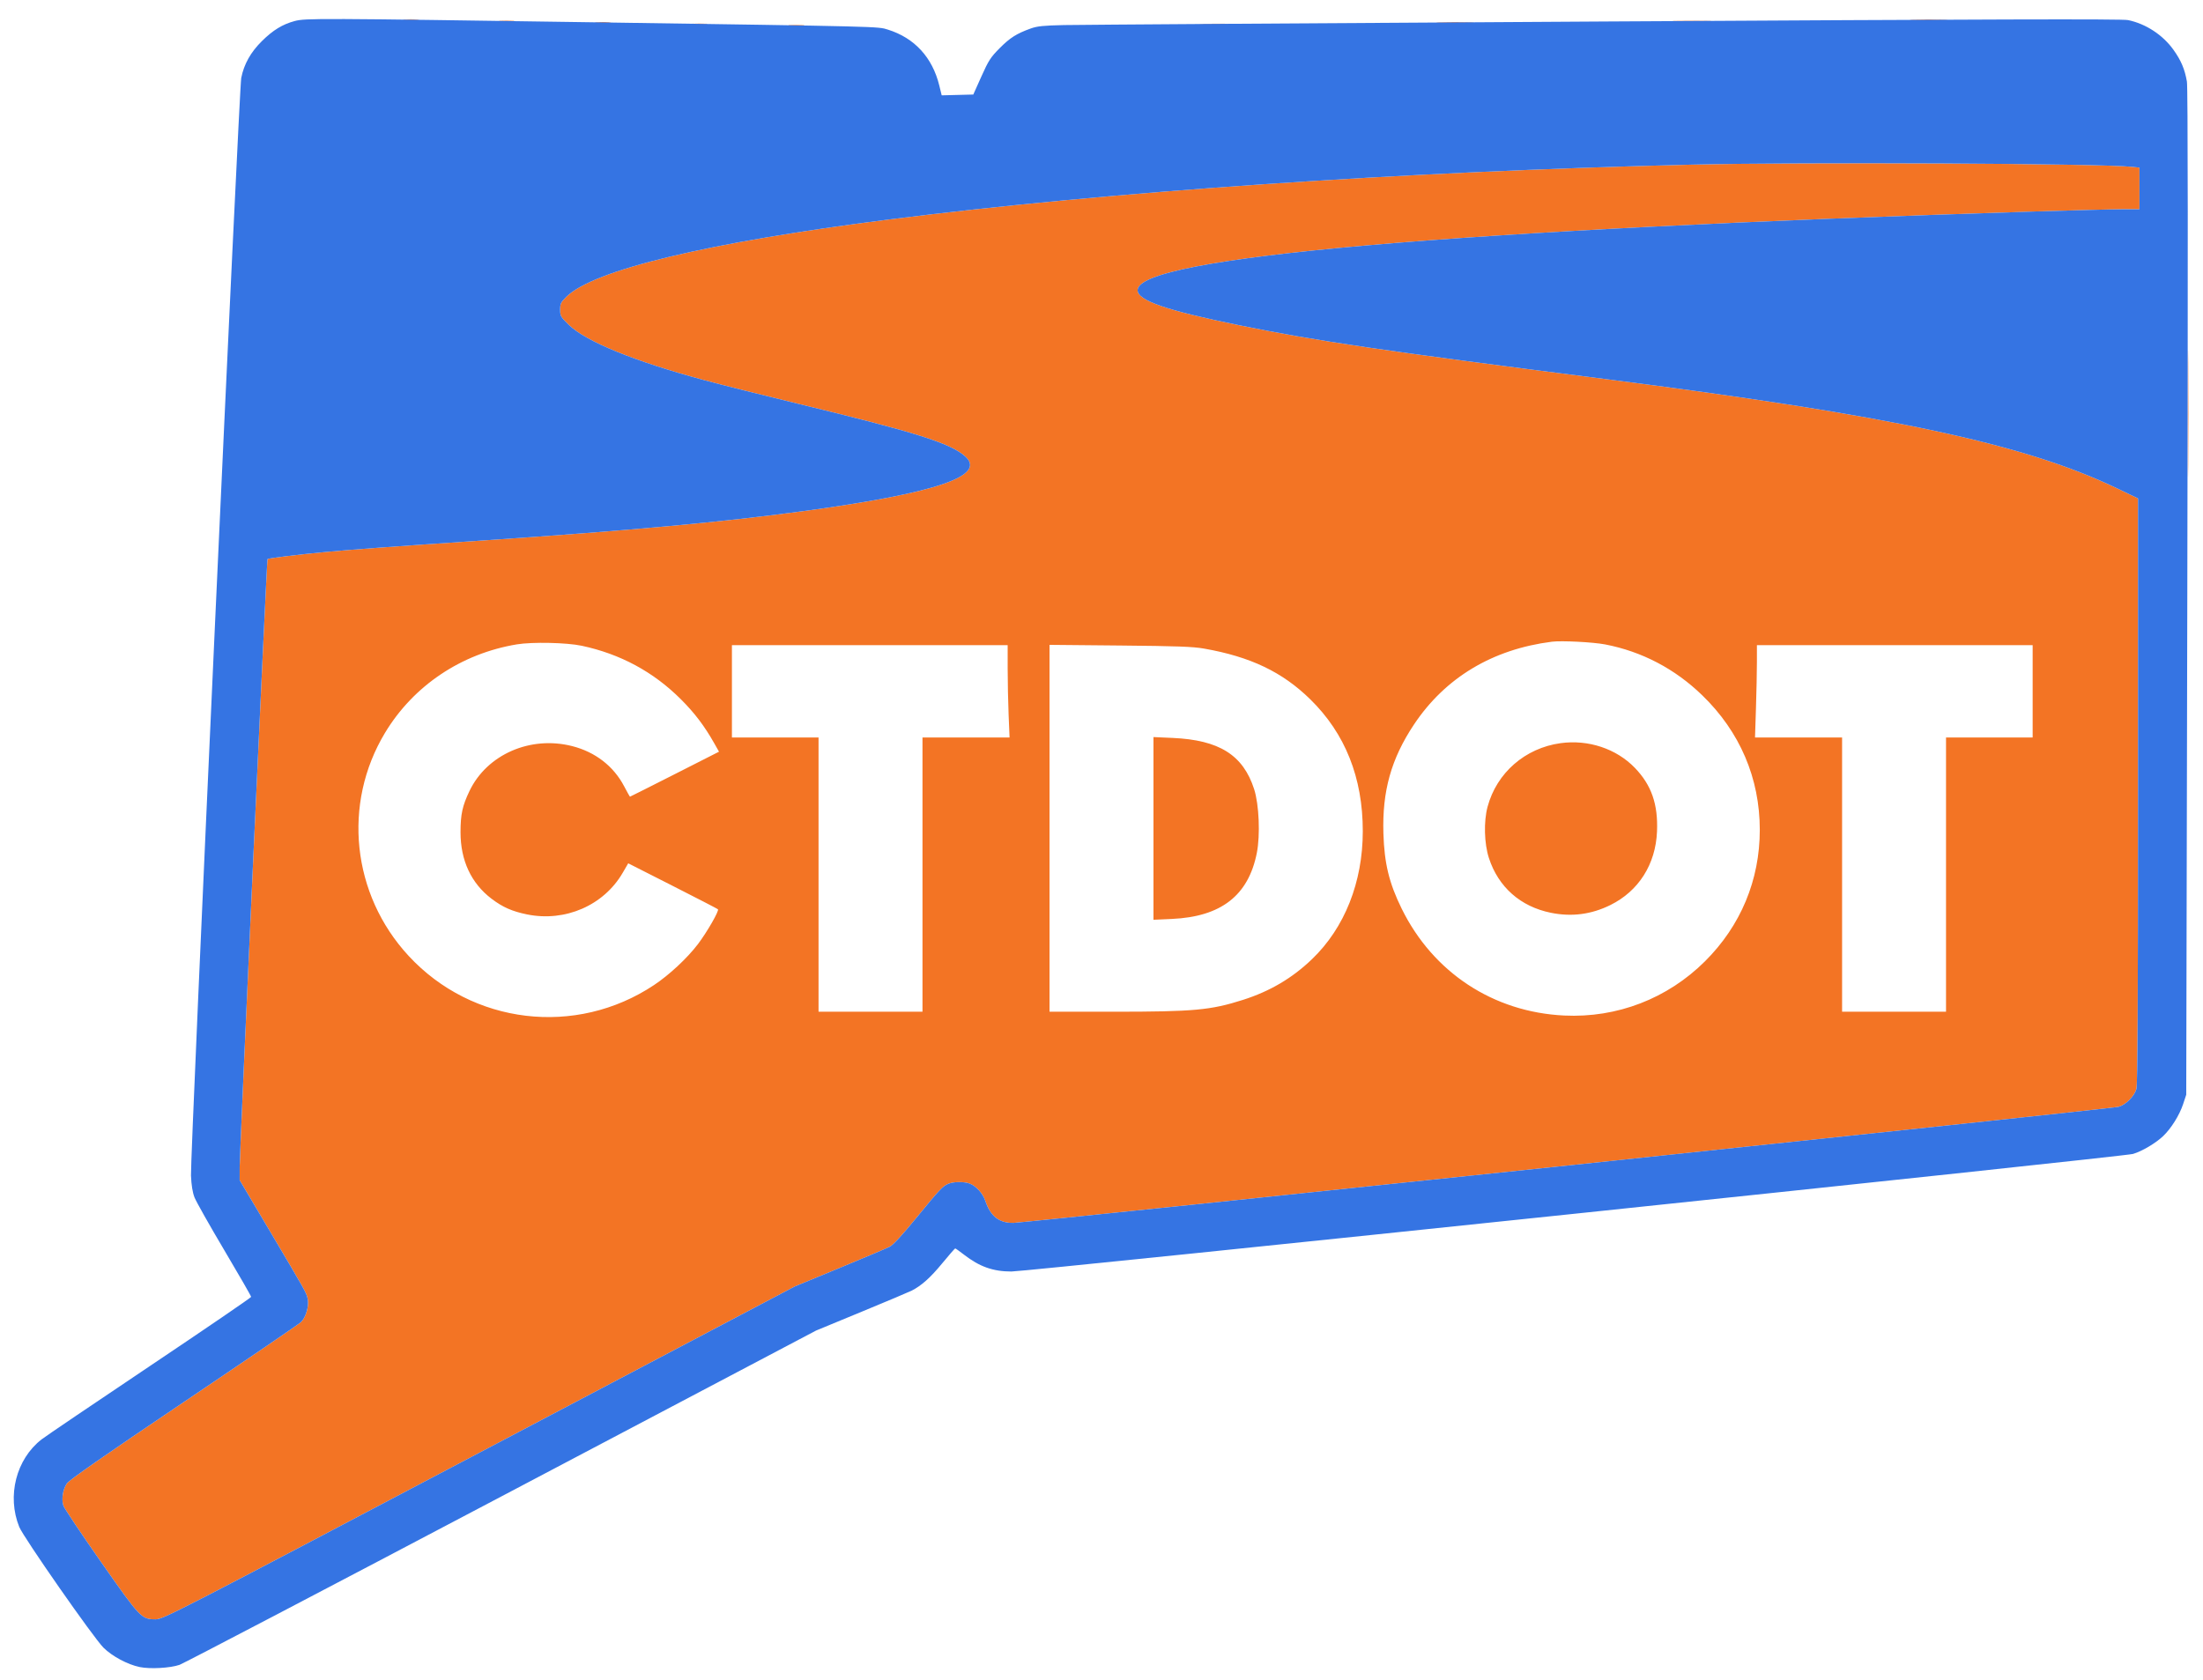 <?xml version="1.0" ?>
<svg xmlns="http://www.w3.org/2000/svg" viewBox="0 0 1526 1164" version="1.1">
	<path d="M 280.280 13.736 C 282.909 13.943, 286.959 13.940, 289.280 13.731 C 291.601 13.521, 289.450 13.352, 284.500 13.355 C 279.550 13.358, 277.651 13.530, 280.280 13.736 M 1325.250 13.746 C 1331.162 13.923, 1340.838 13.923, 1346.750 13.746 C 1352.662 13.569, 1347.825 13.425, 1336 13.425 C 1324.175 13.425, 1319.338 13.569, 1325.250 13.746 M 346.750 14.732 C 349.087 14.943, 352.913 14.943, 355.250 14.732 C 357.587 14.522, 355.675 14.349, 351 14.349 C 346.325 14.349, 344.413 14.522, 346.750 14.732 M 1161.250 14.746 C 1167.162 14.923, 1176.838 14.923, 1182.750 14.746 C 1188.662 14.569, 1183.825 14.425, 1172 14.425 C 1160.175 14.425, 1155.338 14.569, 1161.250 14.746 M 413.280 15.736 C 415.909 15.943, 419.959 15.940, 422.280 15.731 C 424.601 15.521, 422.450 15.352, 417.500 15.355 C 412.550 15.358, 410.651 15.530, 413.280 15.736 M 997.250 15.746 C 1003.163 15.923, 1012.837 15.923, 1018.750 15.746 C 1024.662 15.569, 1019.825 15.425, 1008 15.425 C 996.175 15.425, 991.337 15.569, 997.250 15.746 M 480.280 16.736 C 482.909 16.943, 486.959 16.940, 489.280 16.731 C 491.601 16.521, 489.450 16.352, 484.500 16.355 C 479.550 16.358, 477.651 16.530, 480.280 16.736 M 833.250 16.746 C 839.163 16.923, 848.837 16.923, 854.750 16.746 C 860.663 16.569, 855.825 16.425, 844 16.425 C 832.175 16.425, 827.337 16.569, 833.250 16.746 M 547.280 17.736 C 549.909 17.943, 553.959 17.940, 556.280 17.731 C 558.601 17.521, 556.450 17.352, 551.500 17.355 C 546.550 17.358, 544.651 17.530, 547.280 17.736 M 1171.500 114.082 C 971.179 118.863, 768.331 132.726, 616 152.046 C 490.336 167.983, 410.994 187.012, 392.250 205.708 C 388.472 209.476, 388 210.462, 388 214.578 C 388 218.914, 388.378 219.578, 393.951 225.031 C 405.799 236.624, 439.198 250.269, 488 263.452 C 499.275 266.498, 528.760 273.910, 553.522 279.922 C 634.330 299.542, 658.138 307.036, 668.463 316.102 C 683.878 329.636, 648.728 341.614, 557.060 354.066 C 500.612 361.733, 437.298 367.539, 334.500 374.476 C 269.533 378.859, 244.836 380.673, 224.500 382.556 C 207.044 384.171, 185.901 386.765, 185.302 387.365 C 184.778 387.888, 166.026 797.363, 166.012 808.588 L 166 817.676 186.100 851.588 C 212.079 895.419, 212.073 895.407, 213.086 899.779 C 214.218 904.661, 211.932 912.761, 208.497 916.046 C 207.085 917.396, 170.518 942.350, 127.235 971.500 C 72.351 1008.464, 47.868 1025.506, 46.320 1027.823 C 43.516 1032.021, 42.456 1038.823, 43.917 1043.248 C 44.534 1045.117, 56.202 1062.588, 69.847 1082.073 C 97.314 1121.297, 97.939 1121.953, 107.816 1121.984 C 112.954 1121.999, 120.462 1118.135, 331.821 1006.686 L 550.509 891.372 581.505 878.566 C 598.552 871.523, 614.154 864.923, 616.175 863.898 C 618.660 862.639, 624.692 856.118, 634.794 843.768 C 651.204 823.707, 653.172 821.636, 657.315 820.067 C 660.922 818.700, 668.067 818.697, 671.685 820.061 C 676.085 821.720, 680.810 826.912, 682.480 831.924 C 686.095 842.771, 692.055 847.468, 702 847.305 C 710.819 847.160, 1463.088 768.153, 1467.475 766.911 C 1472.582 765.464, 1478.473 759.562, 1479.885 754.477 C 1480.673 751.636, 1480.990 692.638, 1480.994 547.921 L 1481 345.341 1467.250 338.727 C 1402.298 307.481, 1311.362 288.023, 1111 262.500 C 956.230 242.784, 912.586 236.367, 858.500 225.370 C 807.990 215.100, 788 208.204, 788 201.048 C 788 178.246, 1005.404 159.196, 1410.490 146.504 C 1436.885 145.677, 1463.772 145, 1470.240 145 L 1482 145 1482 130.572 L 1482 116.144 1476.750 115.583 C 1454.824 113.241, 1249.136 112.230, 1171.500 114.082 M 1515.474 286.500 C 1515.474 325.550, 1515.598 341.671, 1515.750 322.323 C 1515.901 302.976, 1515.901 271.026, 1515.750 251.323 C 1515.598 231.621, 1515.474 247.450, 1515.474 286.500 M 1075 444.625 C 1033.808 449.859, 1001.070 469.525, 979.426 502.038 C 963.660 525.720, 957.366 548.177, 958.277 577.500 C 958.923 598.281, 962.217 611.859, 970.903 629.540 C 992.658 673.827, 1034.382 701.283, 1083.500 703.636 C 1120.155 705.391, 1155.030 691.947, 1181.066 666.024 C 1205.817 641.381, 1218.992 609.760, 1218.992 575 C 1218.992 539.194, 1205.220 507.002, 1179.077 481.697 C 1160.136 463.362, 1137.346 451.427, 1111.884 446.508 C 1103.535 444.895, 1081.662 443.779, 1075 444.625 M 358 446.469 C 319.505 452.867, 286.398 475.087, 266.708 507.739 C 237.052 556.916, 243.689 619.738, 283.036 662.289 C 327.123 709.966, 398.965 718.522, 453.024 682.533 C 463.671 675.445, 476.122 663.830, 483.477 654.126 C 489.808 645.773, 498.331 630.905, 497.306 630.004 C 496.863 629.614, 482.700 622.291, 465.833 613.730 L 435.166 598.166 431.333 604.758 C 418.212 627.324, 391.546 638.939, 365.142 633.589 C 354.820 631.497, 348.210 628.584, 340.500 622.730 C 326.378 612.006, 319 596.195, 319 576.655 C 319 564.287, 320.279 558.387, 325.191 548.101 C 337.308 522.726, 367.423 509.563, 396.404 516.975 C 412.358 521.056, 425.024 530.854, 432.309 544.750 C 434.399 548.737, 436.236 552, 436.391 552 C 436.545 552, 450.482 544.987, 467.362 536.416 L 498.051 520.833 494.846 515.166 C 487.916 502.913, 481.221 494.075, 471.573 484.445 C 452.585 465.492, 429.702 453.143, 403 447.439 C 392.552 445.207, 368.686 444.693, 358 446.469 M 507 479 L 507 511 537 511 L 567 511 567 606 L 567 701 603 701 L 639 701 639 606 L 639 511 669.157 511 L 699.313 511 698.660 495.250 C 698.301 486.587, 698.005 472.188, 698.003 463.250 L 698 447 602.500 447 L 507 447 507 479 M 727 573.905 L 727 701 771.394 701 C 826.981 701, 838.633 699.932, 861 692.790 C 879.732 686.809, 895.118 677.732, 908.817 664.580 C 931.416 642.884, 943.974 611.252, 943.994 575.974 C 944.015 538.850, 931.823 508.230, 907.572 484.500 C 888.216 465.561, 866.185 455.046, 834 449.386 C 826.290 448.030, 815.312 447.630, 775.750 447.263 L 727 446.809 727 573.905 M 1216.997 458.750 C 1216.996 465.212, 1216.700 479.613, 1216.339 490.750 L 1215.683 511 1245.841 511 L 1276 511 1276 606 L 1276 701 1312 701 L 1348 701 1348 606 L 1348 511 1378 511 L 1408 511 1408 479 L 1408 447 1312.500 447 L 1217 447 1216.997 458.750 M 799 573.994 L 799 637.287 811.750 636.712 C 845.824 635.174, 864.734 620.497, 870.584 591.050 C 873.049 578.638, 872.155 557.373, 868.721 546.756 C 861.073 523.110, 844.543 512.729, 812.250 511.290 L 799 510.700 799 573.994 M 1080.978 514.923 C 1056.423 518.323, 1036.737 535.487, 1030.425 559 C 1027.690 569.192, 1028.089 584.451, 1031.355 594.500 C 1037.886 614.593, 1053.189 628.137, 1074.208 632.427 C 1088.666 635.378, 1102.283 633.615, 1115.500 627.082 C 1135.082 617.403, 1146.840 598.870, 1147.797 576.179 C 1148.594 557.275, 1143.960 543.943, 1132.448 532.019 C 1119.632 518.744, 1100.141 512.270, 1080.978 514.923" stroke="none" fill="#f37424" fill-rule="evenodd"/>
	<path d="M 204.105 14.583 C 195.666 16.852, 189.097 20.875, 181.408 28.483 C 173.626 36.182, 169.005 44.426, 167.103 54 C 165.628 61.425, 131.735 801.838, 132.290 814.500 C 132.586 821.244, 133.382 826.183, 134.737 829.669 C 135.842 832.512, 145.129 848.972, 155.373 866.246 C 165.618 883.521, 173.982 898.070, 173.960 898.577 C 173.938 899.085, 142.373 920.650, 103.815 946.500 C 65.258 972.350, 31.506 995.214, 28.810 997.310 C 11.183 1011.009, 4.673 1036.534, 13.337 1057.982 C 16.245 1065.182, 64.838 1134.852, 71.696 1141.654 C 77.687 1147.596, 88.373 1153.313, 96.737 1155.050 C 103.946 1156.548, 117.868 1155.782, 124.360 1153.531 C 127.032 1152.605, 227.327 1100.113, 347.237 1036.884 L 565.255 921.922 596.855 908.869 C 614.235 901.690, 629.815 895.124, 631.477 894.279 C 638.258 890.830, 644.511 885.241, 652.614 875.389 C 657.314 869.675, 661.387 865, 661.664 865 C 661.942 865, 664.718 866.978, 667.834 869.395 C 678.473 877.649, 687.928 881, 700.579 881 C 711.794 881, 1471.177 801.382, 1477.475 799.546 C 1483.672 797.739, 1493.213 792.099, 1498.378 787.187 C 1503.911 781.927, 1509.677 772.707, 1512.209 765.072 L 1514.389 758.500 1515.132 410.500 C 1515.634 175.600, 1515.544 60.566, 1514.857 56.549 C 1513.387 47.955, 1510.844 41.937, 1505.546 34.512 C 1498.177 24.185, 1486.398 16.474, 1474.083 13.915 C 1470.036 13.074, 1378.369 13.319, 1111.583 14.887 C 915.187 16.040, 746.625 17.157, 737 17.369 C 722.694 17.683, 718.487 18.118, 713.952 19.753 C 704.136 23.292, 699.648 26.138, 692.444 33.394 C 686.170 39.712, 684.768 41.885, 679.790 53 L 674.192 65.500 663.248 65.781 L 652.303 66.063 650.646 59.281 C 645.881 39.777, 633.453 26.260, 615 20.509 C 607.934 18.307, 612.394 18.418, 412 15.457 C 219.650 12.615, 211.547 12.581, 204.105 14.583 M 1171.500 114.082 C 971.179 118.863, 768.331 132.726, 616 152.046 C 490.336 167.983, 410.994 187.012, 392.250 205.708 C 388.472 209.476, 388 210.462, 388 214.578 C 388 218.914, 388.378 219.578, 393.951 225.031 C 405.799 236.624, 439.198 250.269, 488 263.452 C 499.275 266.498, 528.760 273.910, 553.522 279.922 C 634.330 299.542, 658.138 307.036, 668.463 316.102 C 683.878 329.636, 648.728 341.614, 557.060 354.066 C 500.612 361.733, 437.298 367.539, 334.500 374.476 C 269.533 378.859, 244.836 380.673, 224.500 382.556 C 207.044 384.171, 185.901 386.765, 185.302 387.365 C 184.778 387.888, 166.026 797.363, 166.012 808.588 L 166 817.676 186.100 851.588 C 212.079 895.419, 212.073 895.407, 213.086 899.779 C 214.218 904.661, 211.932 912.761, 208.497 916.046 C 207.085 917.396, 170.518 942.350, 127.235 971.500 C 72.351 1008.464, 47.868 1025.506, 46.320 1027.823 C 43.516 1032.021, 42.456 1038.823, 43.917 1043.248 C 44.534 1045.117, 56.202 1062.588, 69.847 1082.073 C 97.314 1121.297, 97.939 1121.953, 107.816 1121.984 C 112.954 1121.999, 120.462 1118.135, 331.821 1006.686 L 550.509 891.372 581.505 878.566 C 598.552 871.523, 614.154 864.923, 616.175 863.898 C 618.660 862.639, 624.692 856.118, 634.794 843.768 C 651.204 823.707, 653.172 821.636, 657.315 820.067 C 660.922 818.700, 668.067 818.697, 671.685 820.061 C 676.085 821.720, 680.810 826.912, 682.480 831.924 C 686.095 842.771, 692.055 847.468, 702 847.305 C 710.819 847.160, 1463.088 768.153, 1467.475 766.911 C 1472.582 765.464, 1478.473 759.562, 1479.885 754.477 C 1480.673 751.636, 1480.990 692.638, 1480.994 547.921 L 1481 345.341 1467.250 338.727 C 1402.298 307.481, 1311.362 288.023, 1111 262.500 C 956.230 242.784, 912.586 236.367, 858.500 225.370 C 807.990 215.100, 788 208.204, 788 201.048 C 788 178.246, 1005.404 159.196, 1410.490 146.504 C 1436.885 145.677, 1463.772 145, 1470.240 145 L 1482 145 1482 130.572 L 1482 116.144 1476.750 115.583 C 1454.824 113.241, 1249.136 112.230, 1171.500 114.082" stroke="none" fill="#3574e3" fill-rule="evenodd"/>
</svg>